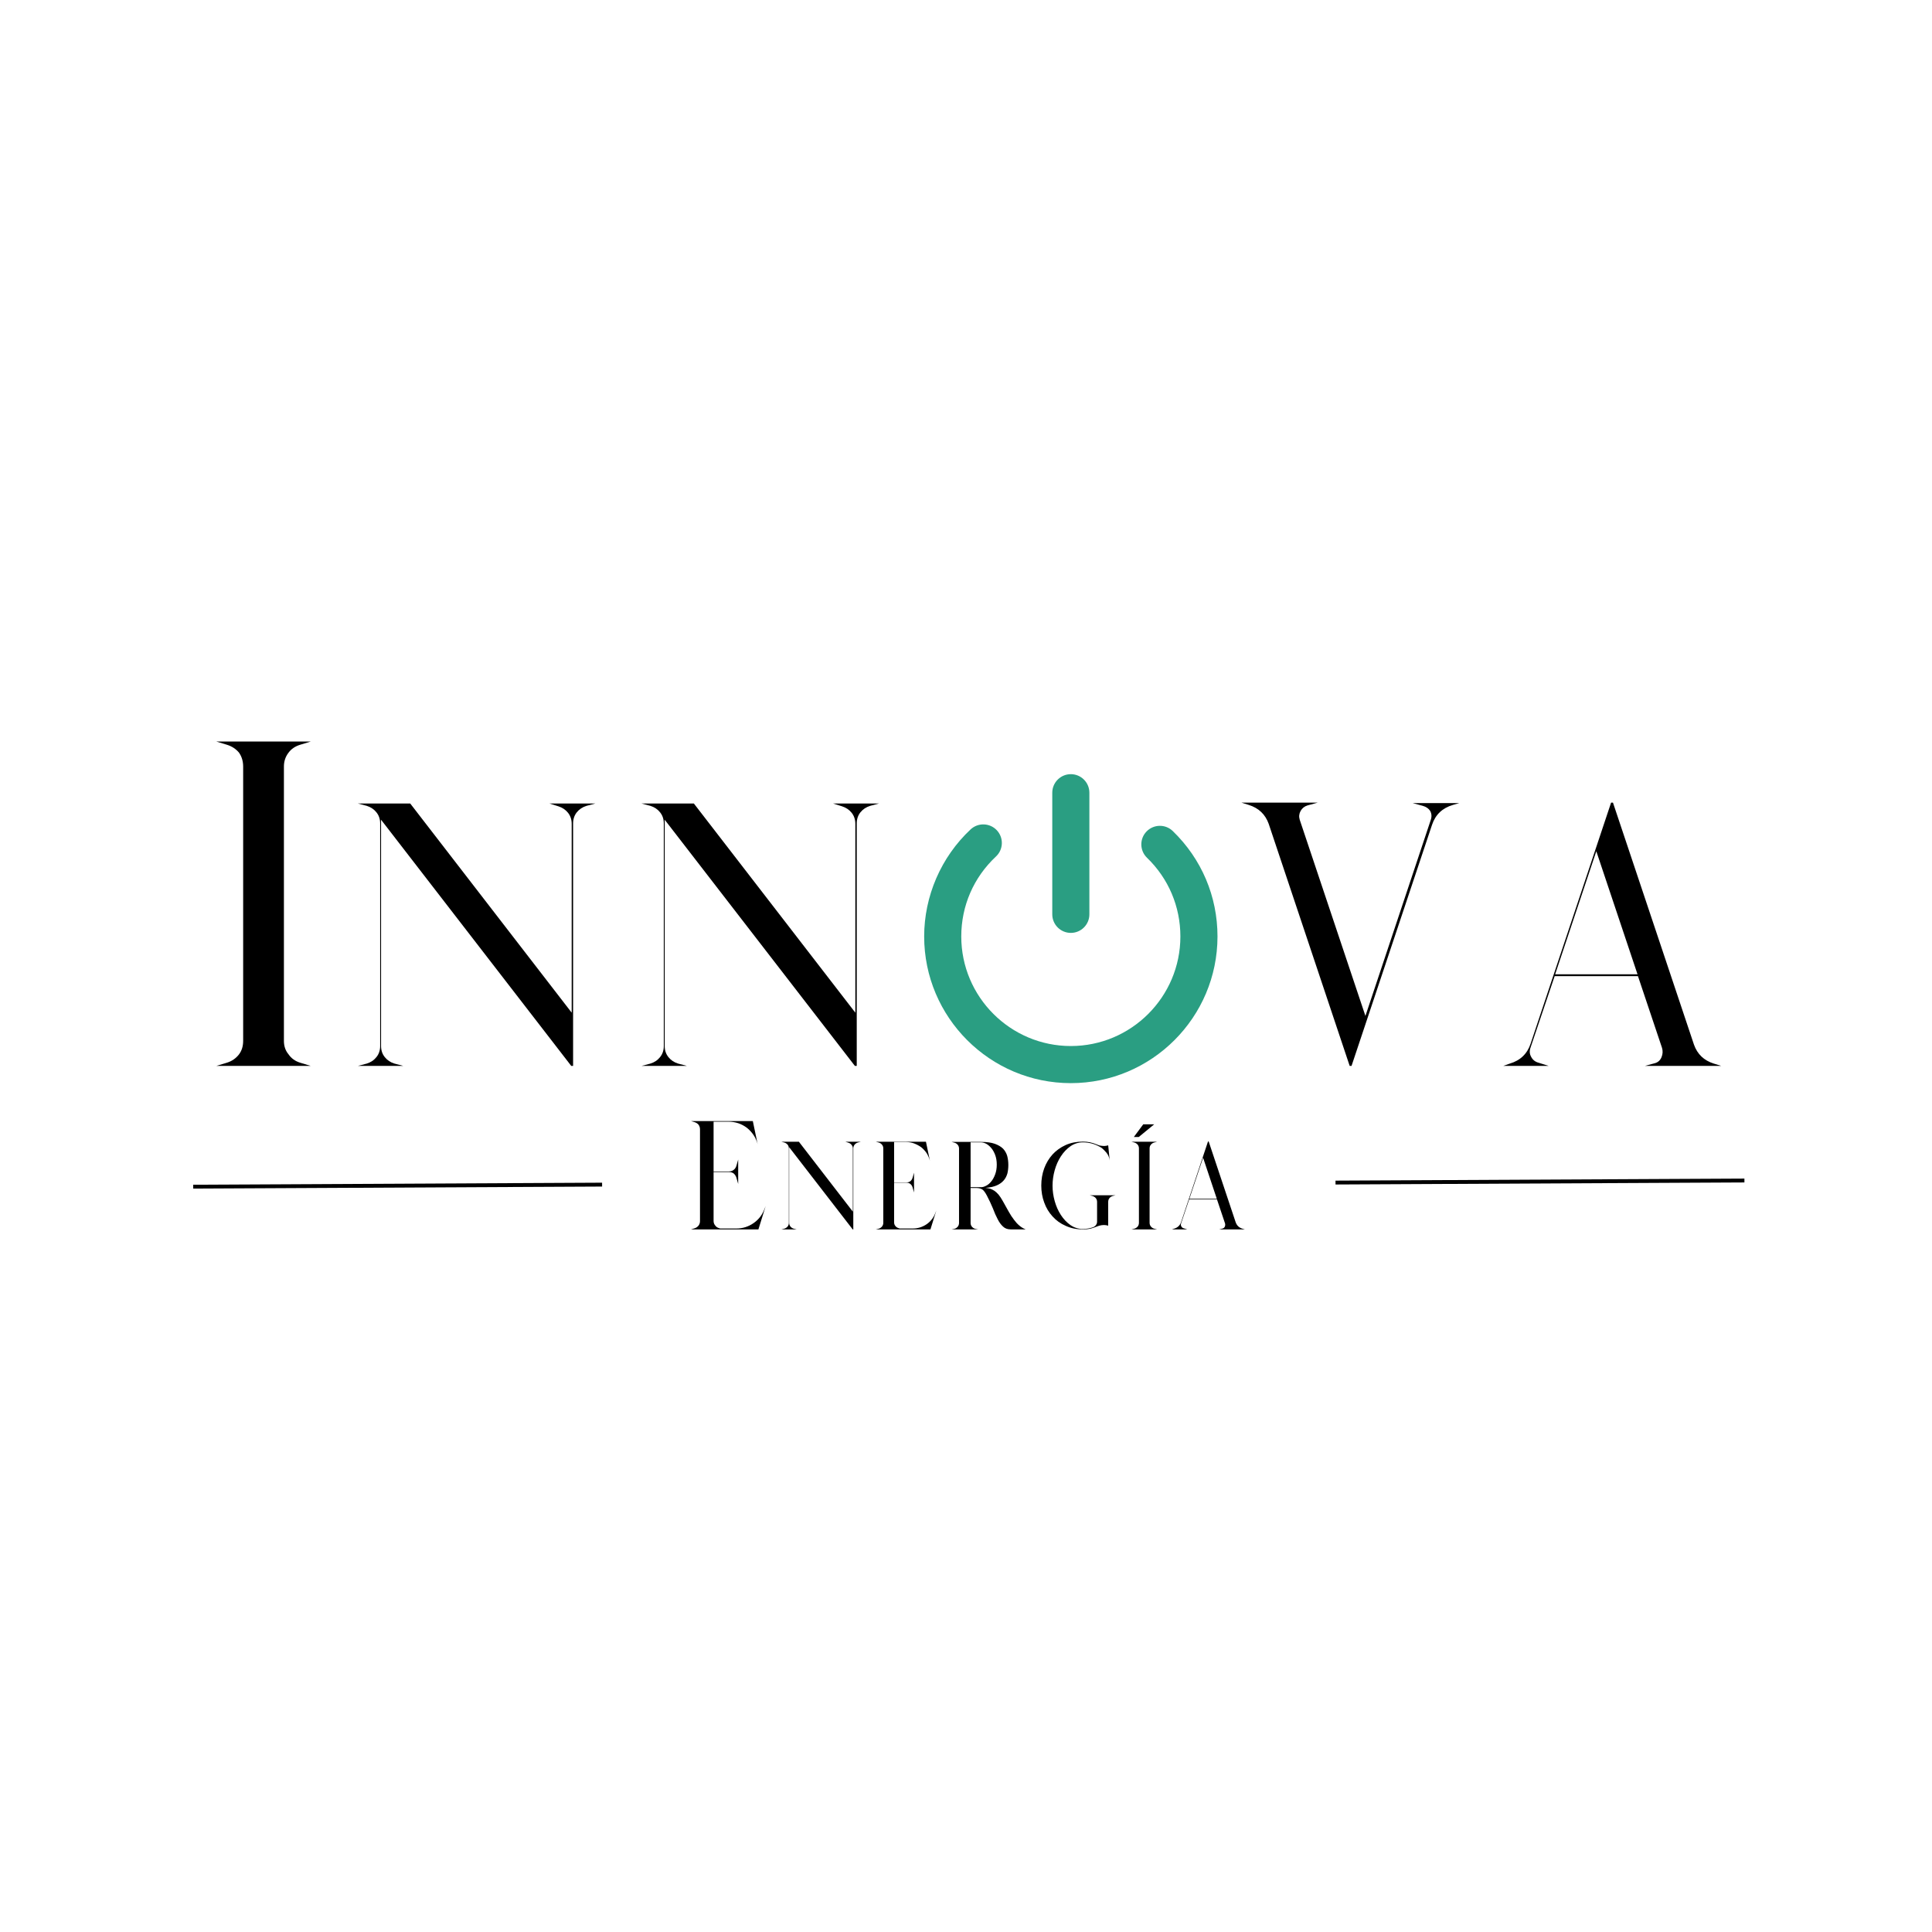 <svg xmlns="http://www.w3.org/2000/svg" xmlns:xlink="http://www.w3.org/1999/xlink" width="800" zoomAndPan="magnify" viewBox="0 0 600 600" height="800" preserveAspectRatio="xMidYMid meet" version="1.0"><defs><g/><clipPath id="cd7b595202"><path d="M 287 256 L 378.113 256 L 378.113 336.426 L 287 336.426 Z M 287 256 " clip-rule="nonzero"/></clipPath><clipPath id="a37b70421d"><path d="M 326 240.426 L 339 240.426 L 339 290 L 326 290 Z M 326 240.426 " clip-rule="nonzero"/></clipPath></defs><g clip-path="url(#cd7b595202)"><path fill="#2a9e82" d="M 332.555 336.379 C 307.441 336.379 287.008 315.945 287.008 290.832 C 287.008 278.281 292.262 266.16 301.43 257.578 C 303.758 255.406 307.398 255.527 309.578 257.848 C 311.75 260.172 311.633 263.816 309.309 265.992 C 302.359 272.5 298.531 281.32 298.531 290.832 C 298.531 309.594 313.793 324.855 332.555 324.855 C 351.316 324.855 366.578 309.594 366.578 290.832 C 366.578 281.535 362.895 272.844 356.203 266.375 C 353.918 264.16 353.855 260.512 356.066 258.227 C 358.277 255.945 361.926 255.871 364.215 258.09 C 373.168 266.754 378.105 278.383 378.105 290.832 C 378.102 315.945 357.668 336.379 332.555 336.379 Z M 332.555 336.379 " fill-opacity="1" fill-rule="nonzero"/></g><g clip-path="url(#a37b70421d)"><path fill="#2a9e82" d="M 332.555 289.719 C 329.371 289.719 326.793 287.137 326.793 283.953 L 326.793 246.191 C 326.793 243.008 329.371 240.426 332.555 240.426 C 335.738 240.426 338.316 243.008 338.316 246.191 L 338.316 283.957 C 338.316 287.137 335.738 289.719 332.555 289.719 Z M 332.555 289.719 " fill-opacity="1" fill-rule="nonzero"/></g><g fill="#000000" fill-opacity="1"><g transform="translate(60, 331.027)"><g><path d="M 28.172 -7.766 C 28.172 -6.129 28.648 -4.738 29.609 -3.594 C 30.461 -2.344 31.66 -1.477 33.203 -1 L 36.5 0 L 7.188 0 L 10.484 -1 C 12.023 -1.477 13.273 -2.344 14.234 -3.594 C 15.086 -4.738 15.516 -6.129 15.516 -7.766 L 15.516 -92.969 C 15.516 -94.602 15.086 -96.039 14.234 -97.281 C 13.273 -98.438 12.023 -99.254 10.484 -99.734 L 7.188 -100.734 L 36.5 -100.734 L 33.203 -99.734 C 31.66 -99.254 30.461 -98.438 29.609 -97.281 C 28.648 -96.039 28.172 -94.602 28.172 -92.969 Z M 28.172 -7.766 "/></g></g></g><g fill="#000000" fill-opacity="1"><g transform="translate(103.685, 331.027)"><g><path d="M 81.188 -81.484 L 78.469 -80.766 C 77.219 -80.379 76.207 -79.707 75.438 -78.75 C 74.676 -77.789 74.297 -76.641 74.297 -75.297 L 74.297 0 L 73.719 0 L 14.656 -76.453 L 14.656 -6.172 C 14.656 -4.836 15.039 -3.691 15.812 -2.734 C 16.57 -1.773 17.578 -1.102 18.828 -0.719 L 21.562 0 L 7.469 0 L 10.203 -0.719 C 11.453 -1.102 12.457 -1.773 13.219 -2.734 C 13.988 -3.691 14.375 -4.836 14.375 -6.172 L 14.375 -75.297 C 14.375 -76.641 13.988 -77.789 13.219 -78.75 C 12.457 -79.707 11.453 -80.379 10.203 -80.766 L 7.469 -81.484 L 23.719 -81.484 L 73.859 -16.531 L 73.859 -75.156 C 73.859 -76.5 73.477 -77.648 72.719 -78.609 C 71.945 -79.566 70.941 -80.238 69.703 -80.625 L 66.969 -81.484 Z M 81.188 -81.484 "/></g></g></g><g fill="#000000" fill-opacity="1"><g transform="translate(191.773, 331.027)"><g><path d="M 81.188 -81.484 L 78.469 -80.766 C 77.219 -80.379 76.207 -79.707 75.438 -78.75 C 74.676 -77.789 74.297 -76.641 74.297 -75.297 L 74.297 0 L 73.719 0 L 14.656 -76.453 L 14.656 -6.172 C 14.656 -4.836 15.039 -3.691 15.812 -2.734 C 16.57 -1.773 17.578 -1.102 18.828 -0.719 L 21.562 0 L 7.469 0 L 10.203 -0.719 C 11.453 -1.102 12.457 -1.773 13.219 -2.734 C 13.988 -3.691 14.375 -4.836 14.375 -6.172 L 14.375 -75.297 C 14.375 -76.641 13.988 -77.789 13.219 -78.75 C 12.457 -79.707 11.453 -80.379 10.203 -80.766 L 7.469 -81.484 L 23.719 -81.484 L 73.859 -16.531 L 73.859 -75.156 C 73.859 -76.5 73.477 -77.648 72.719 -78.609 C 71.945 -79.566 70.941 -80.238 69.703 -80.625 L 66.969 -81.484 Z M 81.188 -81.484 "/></g></g></g><g fill="#000000" fill-opacity="1"><g transform="translate(378.201, 331.027)"><g><path d="M 75.016 -81.625 L 73 -81.047 C 69.738 -80.086 67.582 -78.031 66.531 -74.875 L 41.531 0 L 40.953 0 L 15.812 -75.156 C 14.758 -78.125 12.695 -80.086 9.625 -81.047 L 7.328 -81.766 L 31.047 -81.766 L 27.875 -80.906 C 26.914 -80.613 26.195 -80.039 25.719 -79.188 C 25.238 -78.32 25.145 -77.41 25.438 -76.453 L 45.844 -15.516 L 66.109 -76.312 C 66.484 -77.363 66.43 -78.32 65.953 -79.188 C 65.473 -79.945 64.707 -80.473 63.656 -80.766 L 60.5 -81.625 Z M 75.016 -81.625 "/></g></g></g><g fill="#000000" fill-opacity="1"><g transform="translate(459.966, 331.027)"><g><path d="M 54.031 -0.859 C 54.988 -1.148 55.66 -1.773 56.047 -2.734 C 56.43 -3.691 56.477 -4.648 56.188 -5.609 L 48.719 -27.875 L 22.844 -27.875 L 15.375 -5.75 C 14.988 -4.695 15.035 -3.738 15.516 -2.875 C 15.992 -1.914 16.758 -1.289 17.812 -1 L 20.984 0 L 6.891 0 L 8.906 -0.719 C 12.164 -1.676 14.32 -3.734 15.375 -6.891 L 40.375 -81.766 L 40.953 -81.766 L 66.109 -6.609 C 67.16 -3.641 69.219 -1.676 72.281 -0.719 L 74.578 0 L 50.875 0 Z M 48.578 -28.453 L 35.781 -66.672 L 23 -28.453 Z M 48.578 -28.453 "/></g></g></g><path stroke-linecap="butt" transform="matrix(1.2, -0.006, 0.006, 1.2, 60, 367.929)" fill="none" stroke-linejoin="miter" d="M 0.001 0.499 L 105.819 0.5 " stroke="#000000" stroke-width="1" stroke-opacity="1" stroke-miterlimit="4"/><g fill="#000000" fill-opacity="1"><g transform="translate(212.203, 381.802)"><g><path d="M 25.578 -7.25 L 23.328 0 L 2.406 0 L 3.5 -0.344 C 4.008 -0.5 4.426 -0.785 4.75 -1.203 C 5.039 -1.586 5.188 -2.051 5.188 -2.594 L 5.188 -31.062 C 5.188 -31.602 5.039 -32.082 4.75 -32.5 C 4.426 -32.883 4.008 -33.156 3.5 -33.312 L 2.406 -33.641 L 21.594 -33.641 L 23.141 -26.203 L 23.094 -26.453 C 22.832 -27.473 22.414 -28.414 21.844 -29.281 C 21.258 -30.145 20.57 -30.895 19.781 -31.531 C 18.977 -32.145 18.082 -32.625 17.094 -32.969 C 16.094 -33.289 15.066 -33.453 14.016 -33.453 L 9.406 -33.453 L 9.406 -18 L 14.203 -18 C 14.754 -18 15.234 -18.16 15.641 -18.484 C 16.023 -18.766 16.301 -19.164 16.469 -19.688 L 17.047 -21.703 L 17.047 -14.109 L 16.469 -16.125 C 16.301 -16.633 16.023 -17.051 15.641 -17.375 C 15.234 -17.664 14.754 -17.812 14.203 -17.812 L 9.406 -17.812 L 9.406 -2.641 C 9.406 -2.098 9.566 -1.633 9.891 -1.25 C 10.172 -0.832 10.57 -0.547 11.094 -0.391 L 11.469 -0.281 L 16.469 -0.281 C 18.445 -0.281 20.238 -0.844 21.844 -1.969 C 23.438 -3.082 24.57 -4.57 25.25 -6.438 Z M 25.578 -7.25 "/></g></g></g><g fill="#000000" fill-opacity="1"><g transform="translate(240.187, 381.802)"><g><path d="M 27.125 -27.219 L 26.203 -26.969 C 25.785 -26.844 25.453 -26.617 25.203 -26.297 C 24.941 -25.984 24.812 -25.602 24.812 -25.156 L 24.812 0 L 24.625 0 L 4.891 -25.531 L 4.891 -2.062 C 4.891 -1.613 5.02 -1.227 5.281 -0.906 C 5.531 -0.594 5.863 -0.367 6.281 -0.234 L 7.203 0 L 2.5 0 L 3.406 -0.234 C 3.82 -0.367 4.16 -0.594 4.422 -0.906 C 4.672 -1.227 4.797 -1.613 4.797 -2.062 L 4.797 -25.156 C 4.797 -25.602 4.672 -25.984 4.422 -26.297 C 4.16 -26.617 3.82 -26.844 3.406 -26.969 L 2.5 -27.219 L 7.922 -27.219 L 24.672 -5.516 L 24.672 -25.109 C 24.672 -25.555 24.539 -25.938 24.281 -26.25 C 24.031 -26.57 23.695 -26.797 23.281 -26.922 L 22.375 -27.219 Z M 27.125 -27.219 "/></g></g></g><g fill="#000000" fill-opacity="1"><g transform="translate(269.611, 381.802)"><g><path d="M 21.172 -5.859 L 19.344 0 L 2.406 0 L 3.312 -0.234 C 3.727 -0.367 4.062 -0.594 4.312 -0.906 C 4.57 -1.227 4.703 -1.613 4.703 -2.062 L 4.703 -25.156 C 4.703 -25.602 4.57 -25.984 4.312 -26.297 C 4.062 -26.617 3.727 -26.844 3.312 -26.969 L 2.406 -27.219 L 17.953 -27.219 L 19.203 -21.219 L 19.156 -21.406 C 18.926 -22.238 18.586 -23.008 18.141 -23.719 C 17.66 -24.414 17.102 -25.02 16.469 -25.531 C 15.789 -26.008 15.066 -26.395 14.297 -26.688 C 13.504 -26.977 12.676 -27.125 11.812 -27.125 L 8.062 -27.125 L 8.062 -14.594 L 11.953 -14.594 C 12.398 -14.594 12.785 -14.719 13.109 -14.969 C 13.422 -15.227 13.645 -15.566 13.781 -15.984 L 14.25 -17.609 L 14.25 -11.469 L 13.781 -13.109 C 13.645 -13.523 13.422 -13.859 13.109 -14.109 C 12.785 -14.367 12.398 -14.5 11.953 -14.5 L 8.062 -14.5 L 8.062 -2.203 C 8.062 -1.754 8.191 -1.375 8.453 -1.062 C 8.703 -0.738 9.035 -0.516 9.453 -0.391 L 9.797 -0.281 L 13.828 -0.281 C 15.422 -0.281 16.875 -0.727 18.188 -1.625 C 19.469 -2.52 20.379 -3.723 20.922 -5.234 Z M 21.172 -5.859 "/></g></g></g><g fill="#000000" fill-opacity="1"><g transform="translate(293.179, 381.802)"><g><path d="M 18.234 -8.828 C 18.941 -7.547 19.566 -6.426 20.109 -5.469 C 20.648 -4.508 21.195 -3.676 21.75 -2.969 C 22.258 -2.27 22.801 -1.68 23.375 -1.203 C 23.914 -0.723 24.57 -0.32 25.344 0 L 20.734 0 C 19.742 0 18.945 -0.285 18.344 -0.859 C 17.695 -1.441 17.133 -2.211 16.656 -3.172 C 16.145 -4.129 15.648 -5.25 15.172 -6.531 C 14.66 -7.781 14.035 -9.109 13.297 -10.516 C 12.816 -11.441 12.352 -12.066 11.906 -12.391 C 11.426 -12.703 10.785 -12.859 9.984 -12.859 L 8.25 -12.859 L 8.25 -2.016 C 8.25 -1.566 8.379 -1.18 8.641 -0.859 C 8.898 -0.547 9.234 -0.32 9.641 -0.188 L 10.562 0 L 2.359 0 L 3.266 -0.188 C 3.68 -0.32 4.016 -0.547 4.266 -0.859 C 4.523 -1.18 4.656 -1.566 4.656 -2.016 L 4.656 -25.109 C 4.656 -25.555 4.523 -25.938 4.266 -26.25 C 4.016 -26.57 3.68 -26.797 3.266 -26.922 L 2.359 -27.172 L 11.516 -27.172 C 13.242 -27.172 14.656 -26.977 15.75 -26.594 C 16.832 -26.207 17.695 -25.695 18.344 -25.062 C 18.945 -24.414 19.375 -23.66 19.625 -22.797 C 19.852 -21.93 19.969 -21.004 19.969 -20.016 C 19.969 -19.086 19.875 -18.223 19.688 -17.422 C 19.457 -16.586 19.086 -15.867 18.578 -15.266 C 18.035 -14.617 17.316 -14.094 16.422 -13.688 C 15.492 -13.27 14.305 -13.008 12.859 -12.906 C 13.367 -12.844 13.867 -12.75 14.359 -12.625 C 14.805 -12.469 15.254 -12.242 15.703 -11.953 C 16.109 -11.66 16.52 -11.273 16.938 -10.797 C 17.352 -10.285 17.785 -9.629 18.234 -8.828 Z M 11.469 -13.109 C 11.977 -13.109 12.523 -13.266 13.109 -13.578 C 13.68 -13.867 14.207 -14.316 14.688 -14.922 C 15.164 -15.504 15.566 -16.242 15.891 -17.141 C 16.211 -18.004 16.375 -18.992 16.375 -20.109 C 16.375 -21.234 16.211 -22.227 15.891 -23.094 C 15.566 -23.957 15.164 -24.676 14.688 -25.25 C 14.207 -25.82 13.68 -26.27 13.109 -26.594 C 12.523 -26.883 11.977 -27.031 11.469 -27.031 L 8.25 -27.031 L 8.25 -13.109 Z M 11.469 -13.109 "/></g></g></g><g fill="#000000" fill-opacity="1"><g transform="translate(321.019, 381.802)"><g><path d="M 25.438 -10.609 L 24.531 -10.375 C 24.113 -10.238 23.773 -10.016 23.516 -9.703 C 23.266 -9.379 23.141 -8.992 23.141 -8.547 L 23.141 -1.156 C 22.848 -1.25 22.523 -1.312 22.172 -1.344 C 21.859 -1.375 21.477 -1.359 21.031 -1.297 C 20.582 -1.234 20.082 -1.086 19.531 -0.859 C 19.082 -0.672 18.508 -0.477 17.812 -0.281 C 17.102 -0.094 16.27 0 15.312 0 C 13.332 0 11.539 -0.367 9.938 -1.109 C 8.332 -1.805 6.973 -2.781 5.859 -4.031 C 4.734 -5.25 3.867 -6.691 3.266 -8.359 C 2.66 -9.984 2.359 -11.738 2.359 -13.625 C 2.359 -15.52 2.66 -17.297 3.266 -18.953 C 3.867 -20.586 4.734 -22.031 5.859 -23.281 C 6.973 -24.5 8.332 -25.473 9.938 -26.203 C 11.539 -26.91 13.332 -27.266 15.312 -27.266 C 16.781 -27.266 18.188 -26.977 19.531 -26.406 C 20.082 -26.145 20.582 -26 21.031 -25.969 C 21.477 -25.906 21.859 -25.891 22.172 -25.922 C 22.523 -25.953 22.848 -26.016 23.141 -26.109 L 23.609 -21.406 C 23.484 -22.332 23.148 -23.133 22.609 -23.812 C 22.066 -24.445 21.57 -24.941 21.125 -25.297 C 20.164 -25.898 19.188 -26.348 18.188 -26.641 C 17.195 -26.898 16.238 -27.031 15.312 -27.031 C 13.875 -27.031 12.578 -26.629 11.422 -25.828 C 10.273 -25.023 9.285 -23.984 8.453 -22.703 C 7.617 -21.422 6.977 -19.984 6.531 -18.391 C 6.082 -16.785 5.859 -15.18 5.859 -13.578 C 5.859 -11.984 6.082 -10.383 6.531 -8.781 C 6.977 -7.188 7.617 -5.75 8.453 -4.469 C 9.285 -3.188 10.273 -2.145 11.422 -1.344 C 12.578 -0.539 13.875 -0.141 15.312 -0.141 C 15.852 -0.141 16.379 -0.188 16.891 -0.281 C 17.367 -0.352 17.832 -0.469 18.281 -0.625 C 18.695 -0.75 19.035 -0.973 19.297 -1.297 C 19.555 -1.617 19.688 -1.988 19.688 -2.406 L 19.688 -8.547 C 19.688 -8.992 19.555 -9.379 19.297 -9.703 C 19.035 -10.016 18.695 -10.238 18.281 -10.375 L 17.375 -10.609 Z M 25.438 -10.609 "/></g></g></g><g fill="#000000" fill-opacity="1"><g transform="translate(348.955, 381.802)"><g><path d="M 4.703 -28.703 L 3.172 -28.703 L 6.094 -32.641 L 9.5 -32.641 Z M 8.062 -2.062 C 8.062 -1.613 8.191 -1.227 8.453 -0.906 C 8.703 -0.594 9.035 -0.367 9.453 -0.234 L 10.375 0 L 2.453 0 L 3.359 -0.234 C 3.773 -0.367 4.113 -0.594 4.375 -0.906 C 4.625 -1.227 4.75 -1.613 4.75 -2.062 L 4.75 -25.156 C 4.75 -25.602 4.625 -25.984 4.375 -26.297 C 4.113 -26.617 3.773 -26.844 3.359 -26.969 L 2.453 -27.219 L 10.375 -27.219 L 9.453 -26.969 C 9.035 -26.844 8.703 -26.617 8.453 -26.297 C 8.191 -25.984 8.062 -25.602 8.062 -25.156 Z M 8.062 -2.062 "/></g></g></g><g fill="#000000" fill-opacity="1"><g transform="translate(361.675, 381.802)"><g><path d="M 18.047 -0.281 C 18.367 -0.383 18.594 -0.594 18.719 -0.906 C 18.844 -1.227 18.859 -1.551 18.766 -1.875 L 16.266 -9.312 L 7.625 -9.312 L 5.141 -1.922 C 5.004 -1.566 5.02 -1.242 5.188 -0.953 C 5.344 -0.641 5.598 -0.438 5.953 -0.344 L 7.016 0 L 2.297 0 L 2.969 -0.234 C 4.062 -0.555 4.785 -1.242 5.141 -2.297 L 13.484 -27.312 L 13.688 -27.312 L 22.078 -2.203 C 22.43 -1.211 23.117 -0.555 24.141 -0.234 L 24.906 0 L 16.984 0 Z M 16.219 -9.5 L 11.953 -22.266 L 7.688 -9.5 Z M 16.219 -9.5 "/></g></g></g><path stroke-linecap="butt" transform="matrix(1.2, -0.006, 0.006, 1.2, 414.756, 366.655)" fill="none" stroke-linejoin="miter" d="M -0.001 0.499 L 105.821 0.5 " stroke="#000000" stroke-width="1" stroke-opacity="1" stroke-miterlimit="4"/></svg>